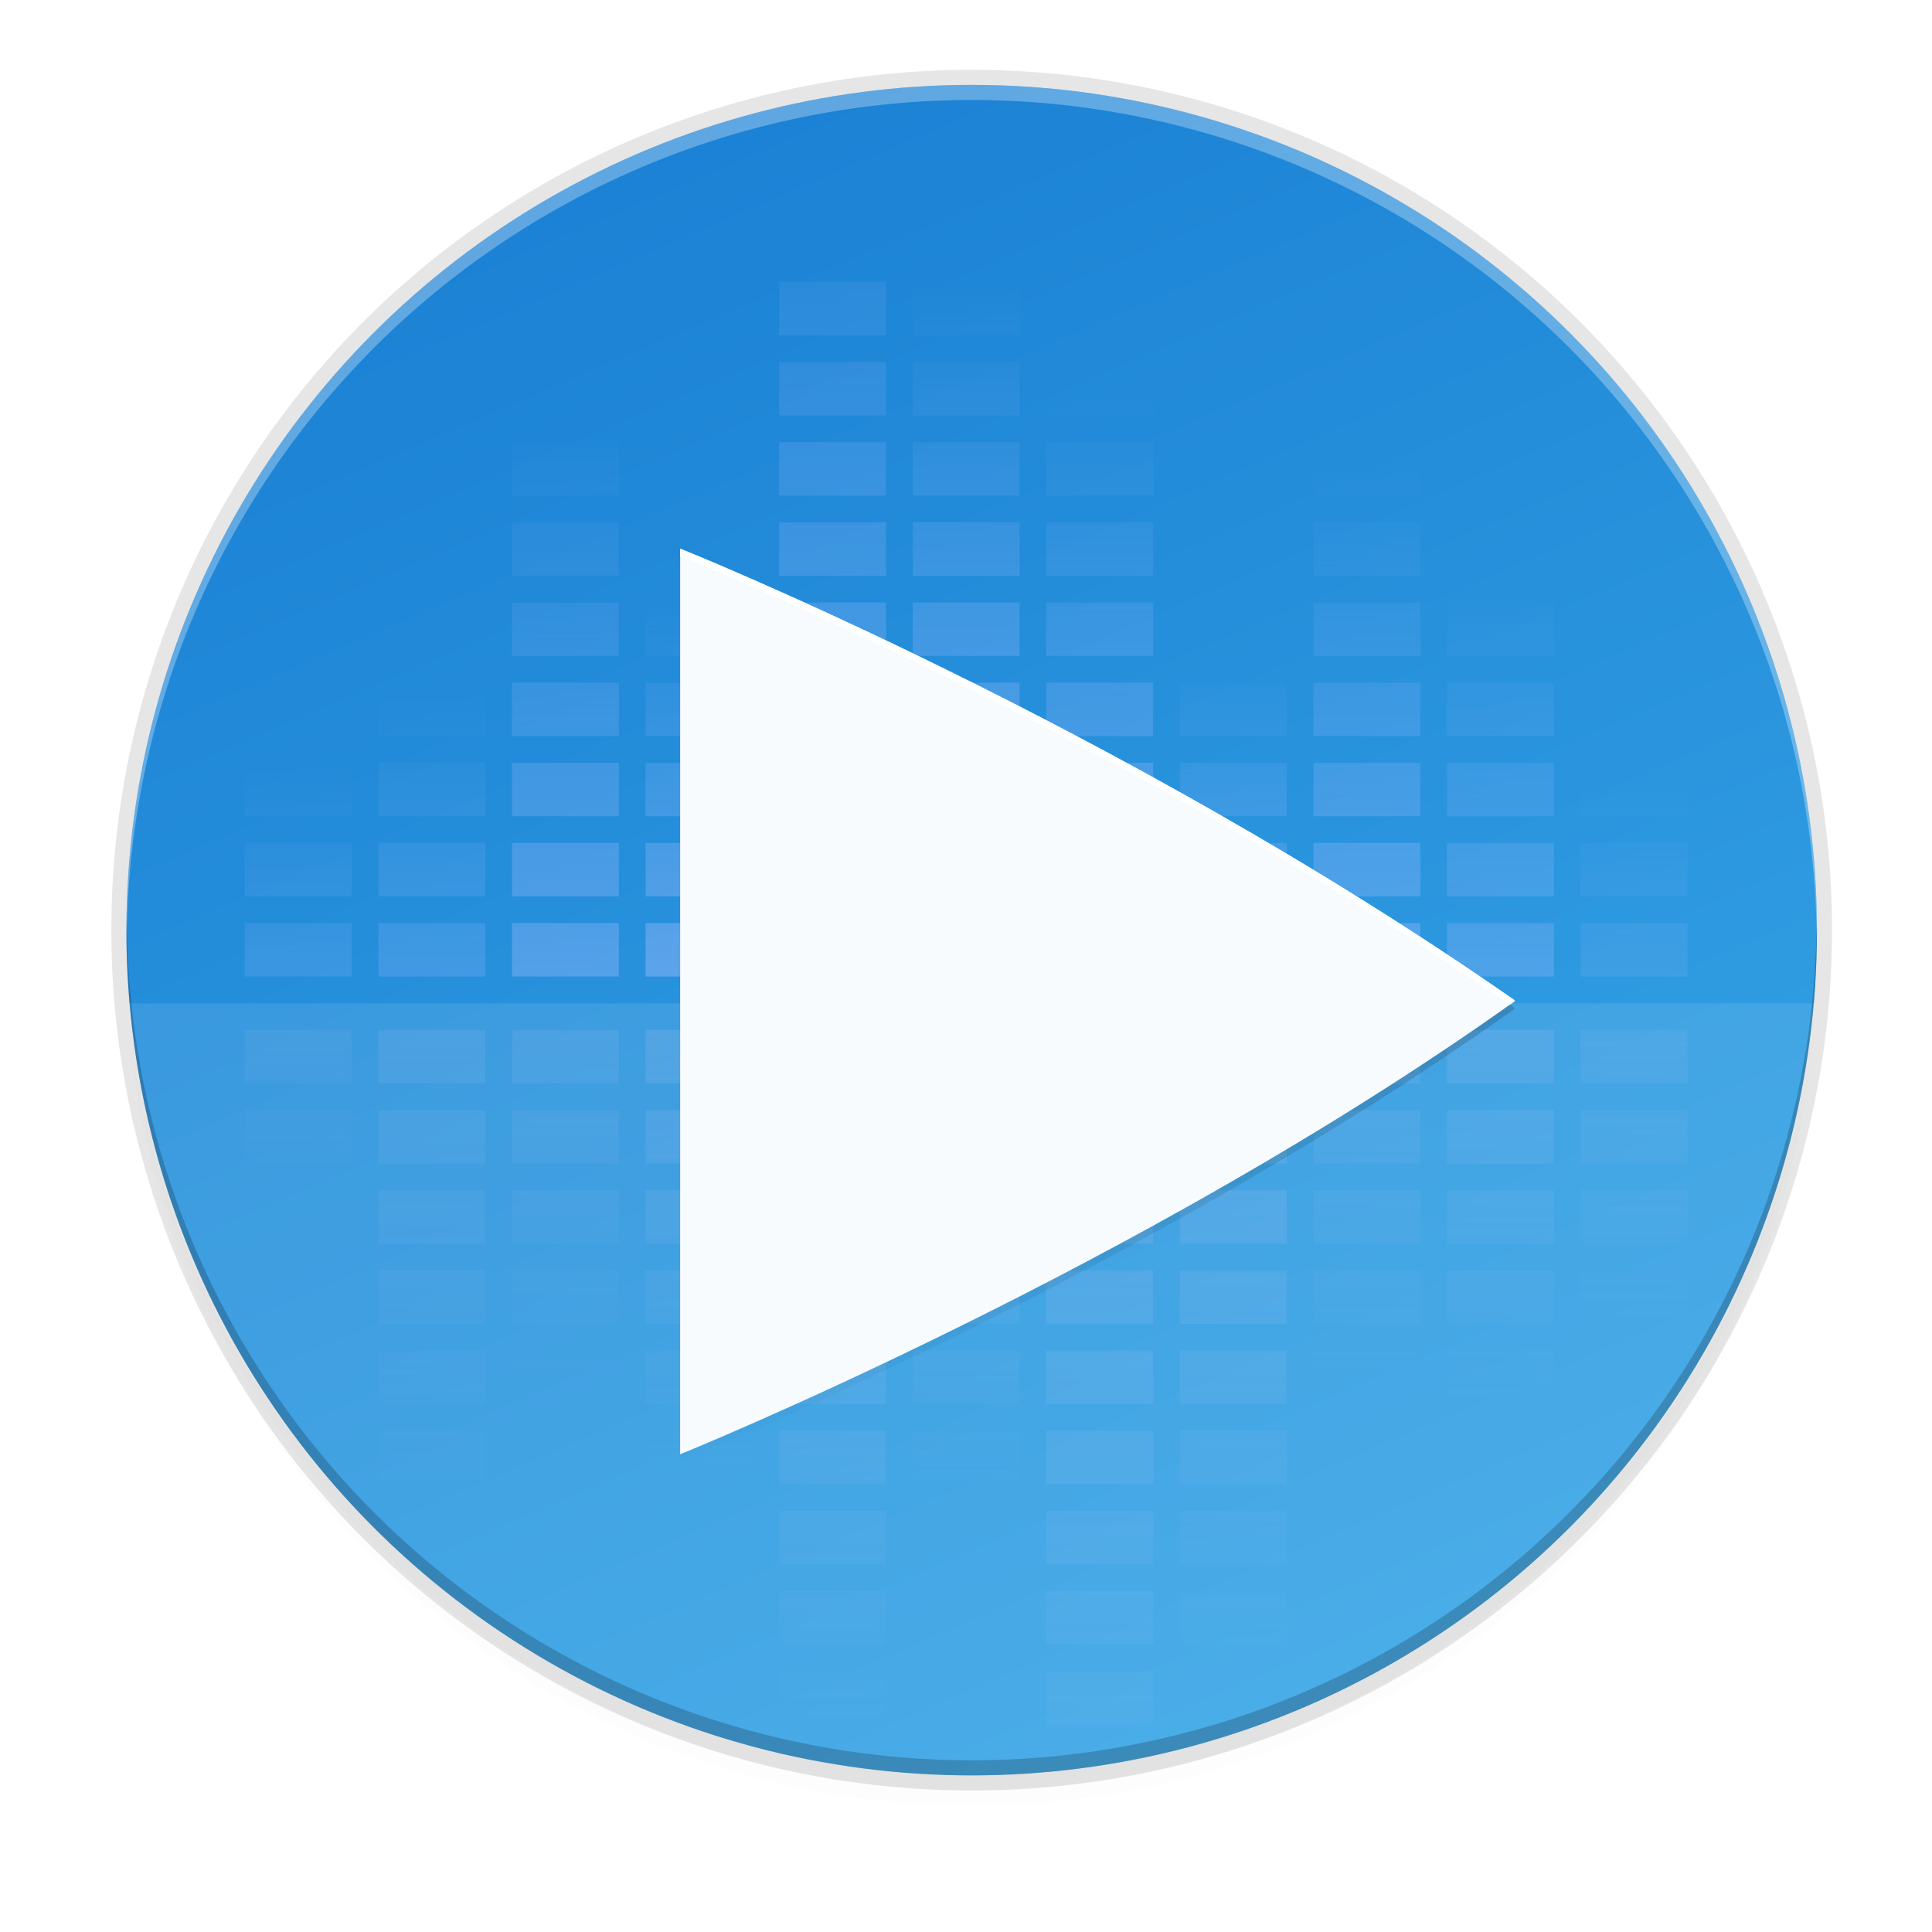 <?xml version="1.0" encoding="UTF-8" standalone="no"?>
<svg
   height="256"
   width="256"
   version="1.1"
   id="svg491"
   sodipodi:docname="io.bassi.Amberol.svg"
   inkscape:version="1.2 (dc2aedaf03, 2022-05-15)"
   xml:space="preserve"
   xmlns:inkscape="http://www.inkscape.org/namespaces/inkscape"
   xmlns:sodipodi="http://sodipodi.sourceforge.net/DTD/sodipodi-0.dtd"
   xmlns:xlink="http://www.w3.org/1999/xlink"
   xmlns="http://www.w3.org/2000/svg"
   xmlns:svg="http://www.w3.org/2000/svg"><defs
     id="defs495"><linearGradient
       id="linearGradient15927"><stop
         offset="0"
         stop-color="#fed965"
         id="stop15923"
         style="stop-color:#c5c9f5;stop-opacity:1;" /><stop
         offset="1"
         stop-color="#fed965"
         stop-opacity="0"
         id="stop15925"
         style="stop-color:#c5c9f5;stop-opacity:0;" /></linearGradient><linearGradient
       id="linearGradient15921"><stop
         offset="0"
         stop-color="#fed965"
         id="stop15917"
         style="stop-color:#c5c9f5;stop-opacity:1;" /><stop
         offset="1"
         stop-color="#fed965"
         stop-opacity="0"
         id="stop15919"
         style="stop-color:#c5c9f5;stop-opacity:0;" /></linearGradient><linearGradient
       id="linearGradient15915"><stop
         offset="0"
         stop-color="#fed965"
         id="stop15911"
         style="stop-color:#c5c9f5;stop-opacity:1;" /><stop
         offset="1"
         stop-color="#fed965"
         stop-opacity="0"
         id="stop15913"
         style="stop-color:#c5c9f5;stop-opacity:0;" /></linearGradient><linearGradient
       id="linearGradient15909"><stop
         offset="0"
         stop-color="#fed965"
         id="stop15905"
         style="stop-color:#c5c9f5;stop-opacity:1;" /><stop
         offset="1"
         stop-color="#fed965"
         stop-opacity="0"
         id="stop15907"
         style="stop-color:#c5c9f5;stop-opacity:0;" /></linearGradient><linearGradient
       id="linearGradient15903"><stop
         offset="0"
         stop-color="#fed965"
         id="stop15899"
         style="stop-color:#c5c9f5;stop-opacity:1;" /><stop
         offset="1"
         stop-color="#fed965"
         stop-opacity="0"
         id="stop15901"
         style="stop-color:#c5c9f5;stop-opacity:0;" /></linearGradient><linearGradient
       id="linearGradient15897"><stop
         offset="0"
         stop-color="#fed965"
         id="stop15893"
         style="stop-color:#c5c9f5;stop-opacity:1;" /><stop
         offset="1"
         stop-color="#fed965"
         stop-opacity="0"
         id="stop15895"
         style="stop-color:#c5c9f5;stop-opacity:0;" /></linearGradient><linearGradient
       id="linearGradient15891"><stop
         offset="0"
         stop-color="#fed965"
         id="stop15887"
         style="stop-color:#c5c9f5;stop-opacity:1;" /><stop
         offset="1"
         stop-color="#fed965"
         stop-opacity="0"
         id="stop15889"
         style="stop-color:#c5c9f5;stop-opacity:0;" /></linearGradient><linearGradient
       id="linearGradient15885"><stop
         offset="0"
         stop-color="#fed965"
         id="stop15881"
         style="stop-color:#c5c9f5;stop-opacity:1;" /><stop
         offset="1"
         stop-color="#fed965"
         stop-opacity="0"
         id="stop15883"
         style="stop-color:#c5c9f5;stop-opacity:0;" /></linearGradient><linearGradient
       id="linearGradient15879"><stop
         offset="0"
         stop-color="#fed965"
         id="stop15875"
         style="stop-color:#c5c9f5;stop-opacity:1;" /><stop
         offset="1"
         stop-color="#fed965"
         stop-opacity="0"
         id="stop15877"
         style="stop-color:#c5c9f5;stop-opacity:0;" /></linearGradient><linearGradient
       id="linearGradient15873"><stop
         offset="0"
         stop-color="#fed965"
         id="stop15869"
         style="stop-color:#c5c9f5;stop-opacity:1;" /><stop
         offset="1"
         stop-color="#fed965"
         stop-opacity="0"
         id="stop15871"
         style="stop-color:#c5c9f5;stop-opacity:0;" /></linearGradient><linearGradient
       id="linearGradient15867"><stop
         offset="0"
         stop-color="#fed965"
         id="stop15863"
         style="stop-color:#c5c9f5;stop-opacity:1;" /><stop
         offset="1"
         stop-color="#fed965"
         stop-opacity="0"
         id="stop15865"
         style="stop-color:#c5c9f5;stop-opacity:0;" /></linearGradient><linearGradient
       id="linearGradient13747"><stop
         offset="0"
         stop-color="#ff9169"
         id="stop13743"
         style="stop-color:#a2bcfe;stop-opacity:1;" /><stop
         offset="1"
         stop-color="#f09778"
         stop-opacity="0"
         id="stop13745"
         style="stop-color:#a2bcfe;stop-opacity:0;" /></linearGradient><linearGradient
       id="linearGradient13741"><stop
         offset="0"
         stop-color="#ff9169"
         id="stop13737"
         style="stop-color:#a2bcfe;stop-opacity:1;" /><stop
         offset="1"
         stop-color="#f09778"
         stop-opacity="0"
         id="stop13739"
         style="stop-color:#a2bcfe;stop-opacity:0;" /></linearGradient><linearGradient
       id="linearGradient13735"><stop
         offset="0"
         stop-color="#ff9169"
         id="stop13731"
         style="stop-color:#a2bcfe;stop-opacity:1;" /><stop
         offset="1"
         stop-color="#f09778"
         stop-opacity="0"
         id="stop13733"
         style="stop-color:#a2bcfe;stop-opacity:0;" /></linearGradient><linearGradient
       id="linearGradient13729"><stop
         offset="0"
         stop-color="#ff9169"
         id="stop13725"
         style="stop-color:#a2bcfe;stop-opacity:1;" /><stop
         offset="1"
         stop-color="#f09778"
         stop-opacity="0"
         id="stop13727"
         style="stop-color:#a2bcfe;stop-opacity:0;" /></linearGradient><linearGradient
       id="linearGradient13723"><stop
         offset="0"
         stop-color="#ff9169"
         id="stop13719"
         style="stop-color:#a2bcfe;stop-opacity:1;" /><stop
         offset="1"
         stop-color="#f09778"
         stop-opacity="0"
         id="stop13721"
         style="stop-color:#a2bcfe;stop-opacity:0;" /></linearGradient><linearGradient
       id="linearGradient13717"><stop
         offset="0"
         stop-color="#ff9169"
         id="stop13713"
         style="stop-color:#a2bcfe;stop-opacity:1;" /><stop
         offset="1"
         stop-color="#f09778"
         stop-opacity="0"
         id="stop13715"
         style="stop-color:#a2bcfe;stop-opacity:0;" /></linearGradient><linearGradient
       id="linearGradient13711"><stop
         offset="0"
         stop-color="#ff9169"
         id="stop13707"
         style="stop-color:#a2bcfe;stop-opacity:1;" /><stop
         offset="1"
         stop-color="#f09778"
         stop-opacity="0"
         id="stop13709"
         style="stop-color:#a2bcfe;stop-opacity:0;" /></linearGradient><linearGradient
       id="linearGradient13705"><stop
         offset="0"
         stop-color="#ff9169"
         id="stop13701"
         style="stop-color:#a2bcfe;stop-opacity:1;" /><stop
         offset="1"
         stop-color="#f09778"
         stop-opacity="0"
         id="stop13703"
         style="stop-color:#a2bcfe;stop-opacity:0;" /></linearGradient><linearGradient
       id="linearGradient13699"><stop
         offset="0"
         stop-color="#ff9169"
         id="stop13695"
         style="stop-color:#a2bcfe;stop-opacity:1;" /><stop
         offset="1"
         stop-color="#f09778"
         stop-opacity="0"
         id="stop13697"
         style="stop-color:#a2bcfe;stop-opacity:0;" /></linearGradient><linearGradient
       id="linearGradient13693"><stop
         offset="0"
         stop-color="#ff9169"
         id="stop13689"
         style="stop-color:#a2bcfe;stop-opacity:1;" /><stop
         offset="1"
         stop-color="#f09778"
         stop-opacity="0"
         id="stop13691"
         style="stop-color:#a2bcfe;stop-opacity:0;" /></linearGradient><linearGradient
       id="linearGradient13687"><stop
         offset="0"
         stop-color="#ff9169"
         id="stop13683"
         style="stop-color:#a2bcfe;stop-opacity:1;" /><stop
         offset="1"
         stop-color="#f09778"
         stop-opacity="0"
         id="stop13685"
         style="stop-color:#a2bcfe;stop-opacity:0;" /></linearGradient><linearGradient
       id="d-3"
       gradientUnits="userSpaceOnUse"
       x1="256"
       x2="256"
       y1="138"
       y2="375"><stop
         offset="0"
         stop-opacity="0"
         id="stop629" /><stop
         offset=".505"
         id="stop631" /><stop
         offset="1"
         stop-opacity="0"
         id="stop633" /></linearGradient><filter
       id="e-6"
       color-interpolation-filters="sRGB"
       height="1.181"
       width="1.197"
       x="-0.098"
       y="-0.091"><feGaussianBlur
         stdDeviation="9.064"
         id="feGaussianBlur636" /></filter><filter
       id="c-7"
       color-interpolation-filters="sRGB"
       height="1.023"
       width="1.025"
       x="-0.012"
       y="-0.011"><feGaussianBlur
         stdDeviation="1.133"
         id="feGaussianBlur626" /></filter><linearGradient
       id="b-5"
       gradientUnits="userSpaceOnUse"
       x1="130.122"
       x2="130.122"
       y1="187.169"
       y2="67.31"
       gradientTransform="translate(82.251,-21.512)"><stop
         offset="0"
         stop-color="#f5f5f5"
         id="stop621" /><stop
         offset="1"
         stop-color="#f1d7e9"
         id="stop623"
         style="stop-color:#d7e5f1;stop-opacity:1;" /></linearGradient><filter
       id="F"
       color-interpolation-filters="sRGB"
       height="1.023"
       width="1.023"
       x="-0.011"
       y="-0.011"><feGaussianBlur
         stdDeviation="2.12"
         id="feGaussianBlur67" /></filter><linearGradient
       id="D"
       gradientUnits="userSpaceOnUse"
       x1="88"
       x2="488"
       y1="88"
       y2="488"><stop
         offset="0"
         stop-opacity=".588"
         id="stop59" /><stop
         offset="1"
         stop-opacity=".206"
         id="stop61" /></linearGradient><filter
       id="E"
       color-interpolation-filters="sRGB"
       height="1.091"
       width="1.091"
       x="-0.045"
       y="-0.045"><feGaussianBlur
         stdDeviation="8.48"
         id="feGaussianBlur64" /></filter><linearGradient
       id="C"
       gradientTransform="rotate(90,-65.225,-106.105)"
       gradientUnits="userSpaceOnUse"
       x1="39.997"
       x2="263.997"
       y1="268.002"
       y2="43.997"><stop
         offset="0"
         stop-color="#e72662"
         id="stop52" /><stop
         offset=".483"
         stop-color="#ec3c50"
         id="stop54" /><stop
         offset="1"
         stop-color="#ff7b66"
         id="stop56" /></linearGradient><linearGradient
       id="q"
       gradientUnits="userSpaceOnUse"
       x1="288"
       x2="288"
       xlink:href="#r"
       y1="296"
       y2="72" /><linearGradient
       id="r"><stop
         offset="0"
         stop-color="#ff9169"
         id="stop37" /><stop
         offset="1"
         stop-color="#f09778"
         stop-opacity="0"
         id="stop39" /></linearGradient><linearGradient
       id="s"
       gradientUnits="userSpaceOnUse"
       x1="216"
       x2="218"
       xlink:href="#r"
       y1="326.102"
       y2="-32" /><linearGradient
       id="t"
       gradientUnits="userSpaceOnUse"
       x1="177.6"
       x2="176"
       xlink:href="#r"
       y1="264"
       y2="136" /><linearGradient
       id="u"
       gradientUnits="userSpaceOnUse"
       x1="136"
       x2="136"
       xlink:href="#r"
       y1="312"
       y2="80" /><linearGradient
       id="v"
       gradientUnits="userSpaceOnUse"
       x1="96.8"
       x2="96.8"
       xlink:href="#r"
       y1="352"
       y2="162.4" /><linearGradient
       id="w"
       gradientUnits="userSpaceOnUse"
       x1="56"
       x2="56"
       xlink:href="#r"
       y1="360"
       y2="184" /><linearGradient
       id="x"
       gradientUnits="userSpaceOnUse"
       x1="296"
       x2="296"
       xlink:href="#r"
       y1="280"
       y2="72" /><linearGradient
       id="y"
       gradientUnits="userSpaceOnUse"
       x1="336"
       x2="336"
       xlink:href="#r"
       y1="288"
       y2="152" /><linearGradient
       id="z"
       gradientUnits="userSpaceOnUse"
       x1="376"
       x2="376"
       xlink:href="#r"
       y1="304"
       y2="96" /><linearGradient
       id="A"
       gradientUnits="userSpaceOnUse"
       x1="416"
       x2="416"
       xlink:href="#r"
       y1="336"
       y2="128" /><linearGradient
       id="B"
       gradientUnits="userSpaceOnUse"
       x1="456"
       x2="456"
       xlink:href="#r"
       y1="368"
       y2="192" /><linearGradient
       id="e-62"
       gradientUnits="userSpaceOnUse"
       x1="256"
       x2="256"
       xlink:href="#f"
       y1="232"
       y2="400" /><linearGradient
       id="f"><stop
         offset="0"
         stop-color="#fed965"
         id="stop21" /><stop
         offset="1"
         stop-color="#fed965"
         stop-opacity="0"
         id="stop23" /></linearGradient><linearGradient
       id="g"
       gradientUnits="userSpaceOnUse"
       x1="216"
       x2="216"
       xlink:href="#f"
       y1="232"
       y2="472" /><linearGradient
       id="h"
       gradientUnits="userSpaceOnUse"
       x1="176"
       x2="176"
       xlink:href="#f"
       y1="200"
       y2="400" /><linearGradient
       id="i"
       gradientUnits="userSpaceOnUse"
       x1="136"
       x2="136"
       xlink:href="#f"
       y1="152"
       y2="368" /><linearGradient
       id="j"
       gradientUnits="userSpaceOnUse"
       x1="96"
       x2="96"
       xlink:href="#f"
       y1="112"
       y2="408" /><linearGradient
       id="k"
       gradientUnits="userSpaceOnUse"
       x1="56"
       x2="56"
       xlink:href="#f"
       y1="160"
       y2="312" /><linearGradient
       id="l"
       gradientUnits="userSpaceOnUse"
       x1="296"
       x2="296"
       xlink:href="#f"
       y1="160"
       y2="544" /><linearGradient
       id="m"
       gradientUnits="userSpaceOnUse"
       x1="336"
       x2="336"
       xlink:href="#f"
       y1="208"
       y2="456" /><linearGradient
       id="n"
       gradientUnits="userSpaceOnUse"
       x1="376"
       x2="376"
       xlink:href="#f"
       y1="176"
       y2="368" /><linearGradient
       id="o"
       gradientUnits="userSpaceOnUse"
       x1="416"
       x2="416"
       xlink:href="#f"
       y1="185.898"
       y2="376" /><linearGradient
       id="p"
       gradientUnits="userSpaceOnUse"
       x1="456"
       x2="456"
       xlink:href="#f"
       y1="128"
       y2="352" /><linearGradient
       id="c-9"
       gradientUnits="userSpaceOnUse"
       x1="137.884"
       x2="137.884"
       y1="47.175"
       y2="207.175"
       gradientTransform="translate(-457.21,-16.057)"><stop
         offset="0"
         stop-opacity="0"
         id="stop10" /><stop
         offset=".519"
         id="stop12" /><stop
         offset="1"
         stop-opacity="0"
         id="stop14" /></linearGradient><filter
       id="d-1"
       color-interpolation-filters="sRGB"
       height="1.171"
       width="1.22"
       x="-0.11"
       y="-0.085"><feGaussianBlur
         stdDeviation="5.263"
         id="feGaussianBlur17" /></filter><filter
       id="b-2"
       color-interpolation-filters="sRGB"
       height="1.021"
       width="1.027"
       x="-0.014"
       y="-0.011"><feGaussianBlur
         stdDeviation=".658"
         id="feGaussianBlur7" /></filter><linearGradient
       id="a-7"
       gradientUnits="userSpaceOnUse"
       x1="173.884"
       x2="109.884"
       y1="131.175"
       y2="131.175"
       gradientTransform="translate(-457.21,-16.057)"><stop
         offset="0"
         stop-color="#ef5145"
         stop-opacity="0"
         id="stop2" /><stop
         offset="1"
         stop-color="#ef5145"
         id="stop4" /></linearGradient><linearGradient
       inkscape:collect="always"
       xlink:href="#linearGradient15897"
       id="linearGradient12554"
       gradientUnits="userSpaceOnUse"
       x1="256"
       y1="232"
       x2="256"
       y2="400"
       gradientTransform="matrix(0.5,0,0,0.5,-229.889,6.376)" /><linearGradient
       inkscape:collect="always"
       xlink:href="#linearGradient15891"
       id="linearGradient12556"
       gradientUnits="userSpaceOnUse"
       x1="216"
       y1="232"
       x2="216"
       y2="472"
       gradientTransform="matrix(0.5,0,0,0.5,-229.889,6.376)" /><linearGradient
       inkscape:collect="always"
       xlink:href="#linearGradient15885"
       id="linearGradient12558"
       gradientUnits="userSpaceOnUse"
       x1="176"
       y1="200"
       x2="176"
       y2="400"
       gradientTransform="matrix(0.5,0,0,0.5,-229.889,6.376)" /><linearGradient
       inkscape:collect="always"
       xlink:href="#linearGradient15879"
       id="linearGradient12560"
       gradientUnits="userSpaceOnUse"
       x1="136"
       y1="152"
       x2="136"
       y2="368"
       gradientTransform="matrix(0.5,0,0,0.5,-229.889,6.376)" /><linearGradient
       inkscape:collect="always"
       xlink:href="#linearGradient15873"
       id="linearGradient12562"
       gradientUnits="userSpaceOnUse"
       x1="96"
       y1="112"
       x2="96"
       y2="408"
       gradientTransform="matrix(0.5,0,0,0.5,-229.889,6.376)" /><linearGradient
       inkscape:collect="always"
       xlink:href="#linearGradient15867"
       id="linearGradient12564"
       gradientUnits="userSpaceOnUse"
       x1="56"
       y1="160"
       x2="56"
       y2="312"
       gradientTransform="matrix(0.5,0,0,0.5,-229.889,6.376)" /><linearGradient
       inkscape:collect="always"
       xlink:href="#linearGradient15903"
       id="linearGradient12566"
       gradientUnits="userSpaceOnUse"
       x1="296"
       y1="160"
       x2="296"
       y2="544"
       gradientTransform="matrix(0.5,0,0,0.5,-229.889,6.376)" /><linearGradient
       inkscape:collect="always"
       xlink:href="#linearGradient15909"
       id="linearGradient12568"
       gradientUnits="userSpaceOnUse"
       x1="336"
       y1="208"
       x2="336"
       y2="456"
       gradientTransform="matrix(0.5,0,0,0.5,-229.889,6.376)" /><linearGradient
       inkscape:collect="always"
       xlink:href="#linearGradient15915"
       id="linearGradient12570"
       gradientUnits="userSpaceOnUse"
       x1="376"
       y1="176"
       x2="376"
       y2="368"
       gradientTransform="matrix(0.5,0,0,0.5,-229.889,6.376)" /><linearGradient
       inkscape:collect="always"
       xlink:href="#linearGradient15921"
       id="linearGradient12572"
       gradientUnits="userSpaceOnUse"
       x1="416"
       y1="185.898"
       x2="416"
       y2="376"
       gradientTransform="matrix(0.5,0,0,0.5,-229.889,6.376)" /><linearGradient
       inkscape:collect="always"
       xlink:href="#linearGradient15927"
       id="linearGradient12574"
       gradientUnits="userSpaceOnUse"
       x1="456"
       y1="128"
       x2="456"
       y2="352"
       gradientTransform="matrix(0.5,0,0,0.5,-229.889,6.376)" /><linearGradient
       inkscape:collect="always"
       xlink:href="#linearGradient13717"
       id="linearGradient12576"
       gradientUnits="userSpaceOnUse"
       x1="288"
       y1="296"
       x2="288"
       y2="72"
       gradientTransform="matrix(0.5,0,0,0.5,-245.889,-9.624)" /><linearGradient
       inkscape:collect="always"
       xlink:href="#linearGradient13711"
       id="linearGradient12578"
       gradientUnits="userSpaceOnUse"
       x1="216"
       y1="326.102"
       x2="218"
       y2="-32"
       gradientTransform="matrix(0.5,0,0,0.5,-229.889,6.376)" /><linearGradient
       inkscape:collect="always"
       xlink:href="#linearGradient13705"
       id="linearGradient12580"
       gradientUnits="userSpaceOnUse"
       x1="177.6"
       y1="264"
       x2="176"
       y2="136"
       gradientTransform="matrix(0.5,0,0,0.5,-229.889,6.376)" /><linearGradient
       inkscape:collect="always"
       xlink:href="#linearGradient13699"
       id="linearGradient12582"
       gradientUnits="userSpaceOnUse"
       x1="136"
       y1="312"
       x2="136"
       y2="80"
       gradientTransform="matrix(0.5,0,0,0.5,-229.889,6.376)" /><linearGradient
       inkscape:collect="always"
       xlink:href="#linearGradient13693"
       id="linearGradient12584"
       gradientUnits="userSpaceOnUse"
       x1="96.8"
       y1="352"
       x2="96.8"
       y2="162.4"
       gradientTransform="matrix(0.5,0,0,0.5,-229.889,6.376)" /><linearGradient
       inkscape:collect="always"
       xlink:href="#linearGradient13687"
       id="linearGradient12586"
       gradientUnits="userSpaceOnUse"
       x1="56"
       y1="360"
       x2="56"
       y2="184"
       gradientTransform="matrix(0.5,0,0,0.5,-229.889,6.376)" /><linearGradient
       inkscape:collect="always"
       xlink:href="#linearGradient13723"
       id="linearGradient12588"
       gradientUnits="userSpaceOnUse"
       x1="296"
       y1="280"
       x2="296"
       y2="72"
       gradientTransform="matrix(0.5,0,0,0.5,-229.889,6.376)" /><linearGradient
       inkscape:collect="always"
       xlink:href="#linearGradient13729"
       id="linearGradient12590"
       gradientUnits="userSpaceOnUse"
       x1="336"
       y1="288"
       x2="336"
       y2="152"
       gradientTransform="matrix(0.5,0,0,0.5,-229.889,6.376)" /><linearGradient
       inkscape:collect="always"
       xlink:href="#linearGradient13735"
       id="linearGradient12592"
       gradientUnits="userSpaceOnUse"
       x1="376"
       y1="304"
       x2="376"
       y2="96"
       gradientTransform="matrix(0.5,0,0,0.5,-229.889,6.376)" /><linearGradient
       inkscape:collect="always"
       xlink:href="#linearGradient13741"
       id="linearGradient12594"
       gradientUnits="userSpaceOnUse"
       x1="416"
       y1="336"
       x2="416"
       y2="128"
       gradientTransform="matrix(0.5,0,0,0.5,-229.889,6.376)" /><linearGradient
       inkscape:collect="always"
       xlink:href="#linearGradient13747"
       id="linearGradient12596"
       gradientUnits="userSpaceOnUse"
       x1="456"
       y1="368"
       x2="456"
       y2="192"
       gradientTransform="matrix(0.5,0,0,0.5,-229.889,6.376)" /></defs><sodipodi:namedview
     id="namedview493"
     pagecolor="#ffffff"
     bordercolor="#000000"
     borderopacity="0.25"
     inkscape:showpageshadow="2"
     inkscape:pageopacity="0.0"
     inkscape:pagecheckerboard="0"
     inkscape:deskcolor="#d1d1d1"
     showgrid="false"
     inkscape:zoom="0.23095703"
     inkscape:cx="-1268.6342"
     inkscape:cy="584.52431"
     inkscape:window-width="1366"
     inkscape:window-height="704"
     inkscape:window-x="0"
     inkscape:window-y="0"
     inkscape:window-maximized="1"
     inkscape:current-layer="svg491" /><filter
     id="a"
     color-interpolation-filters="sRGB"
     height="1.142"
     width="1.295"
     x="-0.147"
     y="-0.071"><feGaussianBlur
       stdDeviation="4.264"
       id="feGaussianBlur452" /></filter><filter
     id="b"
     color-interpolation-filters="sRGB"
     height="1.018"
     width="1.037"
     x="-0.018"
     y="-0.009"><feGaussianBlur
       stdDeviation=".533"
       id="feGaussianBlur455" /></filter><linearGradient
     id="c"
     gradientUnits="userSpaceOnUse"
     x1="80.752"
     x2="176.752"
     y1="11.248"
     y2="235.248"><stop
       offset="0"
       stop-color="#1a7fd4"
       id="stop458"
       style="stop-color:#1a80d4;stop-opacity:1;" /><stop
       offset="1"
       stop-color="#37a6e6"
       id="stop460" /></linearGradient><filter
     id="d"
     color-interpolation-filters="sRGB"
     height="1.024"
     width="1.024"
     x="-0.012"
     y="-0.012"><feGaussianBlur
       stdDeviation="1.12"
       id="feGaussianBlur463" /></filter><filter
     id="e"
     color-interpolation-filters="sRGB"
     height="1.096"
     width="1.096"
     x="-0.048"
     y="-0.048"><feGaussianBlur
       stdDeviation="4.48"
       id="feGaussianBlur466" /></filter><circle
     cx="128.752"
     cy="127.248"
     filter="url(#e)"
     opacity=".1"
     r="112"
     id="circle469" /><circle
     cx="128.752"
     cy="125.248"
     filter="url(#d)"
     opacity=".1"
     r="112"
     id="circle471" /><circle
     cx="128.752"
     cy="123.248"
     opacity=".1"
     r="114"
     id="circle473" /><circle
     cx="128.752"
     cy="123.248"
     fill="url(#c)"
     r="112"
     id="circle475" /><path
     d="m16.752 132.944a112.534 112.534 0 0 0 111.978 102.304 112.534 112.534 0 0 0 112.022-102.304z"
     fill="#fff"
     opacity=".1"
     id="path477" /><path
     d="m128.752 11.248a112 112 0 0 0 -112 112 112 112 0 0 0 .041 1.17 112 112 0 0 1 111.959-111.17 112 112 0 0 1 111.959 110.83 112 112 0 0 0 .041-.83 112 112 0 0 0 -112-112z"
     fill="#fff"
     opacity=".3"
     id="path487" /><path
     d="m128.752 235.248a112 112 0 0 1 -112-112 112 112 0 0 1 .041-1.17 112 112 0 0 0 111.959 111.17 112 112 0 0 0 111.959-110.83 112 112 0 0 1 .041.83 112 112 0 0 1 -112 112z"
     opacity=".2"
     id="path489" /><g
     id="g15979"
     transform="matrix(0.885,0,0,0.885,218.193,14.009)"><g
       id="g15953"><path
         d="m -109.889,26.376 v 8 h 16 v -8 z m 0,12 v 8 h 16 v -8 z m 0,12 v 8 h 16 v -8 z m 0,12 v 8 h 16 v -8 z m 0,12 v 8 h 16 v -8 z m 0,12 v 8 h 16 v -8 z m 0,12 v 8 h 16 v -8 z m 0,12 v 8 h 16 v -8 z m 0,12 v 8 h 16 v -8 z"
         fill="url(#q)"
         id="path12506"
         style="opacity:0.5;fill:url(#linearGradient12576);stroke-width:0.5" /><path
         d="m -129.889,26.376 v 8 h 16 v -8 z m 0,12 v 8 h 16 v -8 z m 0,12 v 8 h 16 v -8 z m 0,12 v 8 h 16 v -8 z m 0,12 v 8 h 16 v -8 z m 0,12 v 8 h 16 v -8 z m 0,12 v 8 h 16 v -8 z m 0,12 v 8 h 16 v -8 z m 0,12 v 8 h 16 v -8 z"
         fill="url(#s)"
         id="path12508"
         style="opacity:0.5;fill:url(#linearGradient12578);stroke-width:0.5" /><path
         d="m -149.889,26.376 v 8 h 16 v -8 z m 0,12 v 8 h 16 v -8 z m 0,12 v 8 h 16 v -8 z m 0,12 v 8 h 16 v -8 z m 0,12 v 8 h 16 v -8 z m 0,12 v 8 h 16 v -8 z m 0,12 v 8 h 16 v -8 z m 0,12 v 8 h 16 v -8 z m 0,12 v 8 h 16 v -8 z"
         fill="url(#t)"
         id="path12510"
         style="opacity:0.5;fill:url(#linearGradient12580);stroke-width:0.5" /><path
         d="m -169.889,26.376 v 8 h 16 v -8 z m 0,12 v 8 h 16 v -8 z m 0,12 v 8 h 16 v -8 z m 0,12 v 8 h 16 v -8 z m 0,12 v 8 h 16 v -8 z m 0,12 v 8 h 16 v -8 z m 0,12 v 8 h 16 v -8 z m 0,12 v 8 h 16 v -8 z m 0,12 v 8 h 16 v -8 z"
         fill="url(#u)"
         id="path12512"
         style="opacity:0.5;fill:url(#linearGradient12582);stroke-width:0.5" /><path
         d="m -189.889,26.376 v 8 h 16 v -8 z m 0,12 v 8 h 16 v -8 z m 0,12 v 8 h 16 v -8 z m 0,12 v 8 h 16 v -8 z m 0,12 v 8 h 16 v -8 z m 0,12 v 8 h 16 v -8 z m 0,12 v 8 h 16 v -8 z m 0,12 v 8 h 16 v -8 z m 0,12 v 8 h 16 v -8 z"
         fill="url(#v)"
         id="path12514"
         style="opacity:0.5;fill:url(#linearGradient12584);stroke-width:0.5" /><path
         d="m -209.889,26.376 v 8 h 16 v -8 z m 0,12 v 8 h 16 v -8 z m 0,12 v 8 h 16 v -8 z m 0,12 v 8 h 16 v -8 z m 0,12 v 8 h 16 v -8 z m 0,12 v 8 h 16 v -8 z m 0,12 v 8 h 16 v -8 z m 0,12 v 8 h 16 v -8 z m 0,12 v 8 h 16 v -8 z"
         fill="url(#w)"
         id="path12516"
         style="opacity:0.5;fill:url(#linearGradient12586);stroke-width:0.5" /><path
         d="m -89.889,26.376 v 8 h 16 v -8 z m 0,12 v 8 h 16 v -8 z m 0,12 v 8 h 16 v -8 z m 0,12 v 8 h 16 v -8 z m 0,12 v 8 h 16 v -8 z m 0,12 v 8 h 16 v -8 z m 0,12 v 8 h 16 v -8 z m 0,12 v 8 h 16 v -8 z m 0,12 v 8 h 16 v -8 z"
         fill="url(#x)"
         id="path12518"
         style="opacity:0.5;fill:url(#linearGradient12588);stroke-width:0.5" /><path
         d="m -69.889,26.376 v 8 h 16 v -8 z m 0,12 v 8 h 16 v -8 z m 0,12 v 8 h 16 v -8 z m 0,12 v 8 h 16 v -8 z m 0,12 v 8 h 16 v -8 z m 0,12 v 8 h 16 v -8 z m 0,12 v 8 h 16 v -8 z m 0,12 v 8 h 16 v -8 z m 0,12 v 8 h 16 v -8 z"
         fill="url(#y)"
         id="path12520"
         style="opacity:0.5;fill:url(#linearGradient12590);stroke-width:0.5" /><path
         d="m -49.889,26.376 v 8 h 16 v -8 z m 0,12 v 8 h 16 v -8 z m 0,12 v 8 h 16 v -8 z m 0,12 v 8 h 16 v -8 z m 0,12 v 8 h 16 v -8 z m 0,12 v 8 h 16 v -8 z m 0,12 v 8 h 16 v -8 z m 0,12 v 8 h 16 v -8 z m 0,12 v 8 h 16 v -8 z"
         fill="url(#z)"
         id="path12522"
         style="opacity:0.5;fill:url(#linearGradient12592);stroke-width:0.5" /><path
         d="m -29.889,26.376 v 8 h 16 v -8 z m 0,12 v 8 h 16 v -8 z m 0,12 v 8 h 16 v -8 z m 0,12 v 8 h 16 v -8 z m 0,12 v 8 h 16 v -8 z m 0,12 v 8 h 16 v -8 z m 0,12 v 8 h 16 v -8 z m 0,12 v 8 h 16 v -8 z m 0,12 v 8 h 16 v -8 z"
         fill="url(#A)"
         id="path12524"
         style="opacity:0.5;fill:url(#linearGradient12594);stroke-width:0.5" /><path
         d="m -9.889,26.376 v 8 h 16 v -8 z m 0,12 v 8 h 16 v -8 z m 0,12 v 8 h 16 v -8 z m 0,12 v 8 h 16 v -8 z m 0,12 v 8 h 16 v -8 z m 0,12 v 8 h 16 v -8 z m 0,12 v 8 h 16 v -8 z m 0,12 v 8 h 16 v -8 z m 0,12 v 8 h 16 v -8 z"
         fill="url(#B)"
         id="path12526"
         style="opacity:0.5;fill:url(#linearGradient12596);stroke-width:0.5" /></g><g
       id="g15940"><path
         d="m -109.889,138.376 v 8 h 16 v -8 z m 0,12 v 8 h 16 v -8 z m 0,12 v 8 h 16 v -8 z m 0,12 v 8 h 16 v -8 z m 0,12 v 8 h 16 v -8 z m 0,12 v 8 h 16 v -8 z m 0,12 v 8 h 16 v -8 z m 0,12 v 8 h 16 v -8 z m 0,12 v 8 h 16 v -8 z"
         fill="url(#e)"
         opacity="0.234"
         id="path12530"
         style="fill:url(#linearGradient12554);stroke-width:0.5" /><path
         d="m -129.889,138.376 v 8 h 16 v -8 z m 0,12 v 8 h 16 v -8 z m 0,12 v 8 h 16 v -8 z m 0,12 v 8 h 16 v -8 z m 0,12 v 8 h 16 v -8 z m 0,12 v 8 h 16 v -8 z m 0,12 v 8 h 16 v -8 z m 0,12 v 8 h 16 v -8 z m 0,12 v 8 h 16 v -8 z"
         fill="url(#g)"
         opacity="0.234"
         id="path12532"
         style="fill:url(#linearGradient12556);stroke-width:0.5" /><path
         d="m -149.889,138.376 v 8 h 16 v -8 z m 0,12 v 8 h 16 v -8 z m 0,12 v 8 h 16 v -8 z m 0,12 v 8 h 16 v -8 z m 0,12 v 8 h 16 v -8 z m 0,12 v 8 h 16 v -8 z m 0,12 v 8 h 16 v -8 z m 0,12 v 8 h 16 v -8 z m 0,12 v 8 h 16 v -8 z"
         fill="url(#h)"
         opacity="0.234"
         id="path12534"
         style="fill:url(#linearGradient12558);stroke-width:0.5" /><path
         d="m -169.889,138.376 v 8 h 16 v -8 z m 0,12 v 8 h 16 v -8 z m 0,12 v 8 h 16 v -8 z m 0,12 v 8 h 16 v -8 z m 0,12 v 8 h 16 v -8 z m 0,12 v 8 h 16 v -8 z m 0,12 v 8 h 16 v -8 z m 0,12 v 8 h 16 v -8 z m 0,12 v 8 h 16 v -8 z"
         fill="url(#i)"
         opacity="0.234"
         id="path12536"
         style="fill:url(#linearGradient12560);stroke-width:0.5" /><path
         d="m -189.889,138.376 v 8 h 16 v -8 z m 0,12 v 8 h 16 v -8 z m 0,12 v 8 h 16 v -8 z m 0,12 v 8 h 16 v -8 z m 0,12 v 8 h 16 v -8 z m 0,12 v 8 h 16 v -8 z m 0,12 v 8 h 16 v -8 z m 0,12 v 8 h 16 v -8 z m 0,12 v 8 h 16 v -8 z"
         fill="url(#j)"
         opacity="0.234"
         id="path12538"
         style="fill:url(#linearGradient12562);stroke-width:0.5" /><path
         d="m -209.889,138.376 v 8 h 16 v -8 z m 0,12 v 8 h 16 v -8 z m 0,12 v 8 h 16 v -8 z m 0,12 v 8 h 16 v -8 z m 0,12 v 8 h 16 v -8 z m 0,12 v 8 h 16 v -8 z m 0,12 v 8 h 16 v -8 z m 0,12 v 8 h 16 v -8 z m 0,12 v 8 h 16 v -8 z"
         fill="url(#k)"
         opacity="0.234"
         id="path12540"
         style="fill:url(#linearGradient12564);stroke-width:0.5" /><path
         d="m -89.889,138.376 v 8 h 16 v -8 z m 0,12 v 8 h 16 v -8 z m 0,12 v 8 h 16 v -8 z m 0,12 v 8 h 16 v -8 z m 0,12 v 8 h 16 v -8 z m 0,12 v 8 h 16 v -8 z m 0,12 v 8 h 16 v -8 z m 0,12 v 8 h 16 v -8 z m 0,12 v 8 h 16 v -8 z"
         fill="url(#l)"
         opacity="0.234"
         id="path12542"
         style="fill:url(#linearGradient12566);stroke-width:0.5" /><path
         d="m -69.889,138.376 v 8 h 16 v -8 z m 0,12 v 8 h 16 v -8 z m 0,12 v 8 h 16 v -8 z m 0,12 v 8 h 16 v -8 z m 0,12 v 8 h 16 v -8 z m 0,12 v 8 h 16 v -8 z m 0,12 v 8 h 16 v -8 z m 0,12 v 8 h 16 v -8 z m 0,12 v 8 h 16 v -8 z"
         fill="url(#m)"
         opacity="0.234"
         id="path12544"
         style="fill:url(#linearGradient12568);stroke-width:0.5" /><path
         d="m -49.889,138.376 v 8 h 16 v -8 z m 0,12 v 8 h 16 v -8 z m 0,12 v 8 h 16 v -8 z m 0,12 v 8 h 16 v -8 z m 0,12 v 8 h 16 v -8 z m 0,12 v 8 h 16 v -8 z m 0,12 v 8 h 16 v -8 z m 0,12 v 8 h 16 v -8 z m 0,12 v 8 h 16 v -8 z"
         fill="url(#n)"
         opacity="0.234"
         id="path12546"
         style="fill:url(#linearGradient12570);stroke-width:0.5" /><path
         d="m -29.889,138.376 v 8 h 16 v -8 z m 0,12 v 8 h 16 v -8 z m 0,12 v 8 h 16 v -8 z m 0,12 v 8 h 16 v -8 z m 0,12 v 8 h 16 v -8 z m 0,12 v 8 h 16 v -8 z m 0,12 v 8 h 16 v -8 z m 0,12 v 8 h 16 v -8 z m 0,12 v 8 h 16 v -8 z"
         fill="url(#o)"
         opacity="0.234"
         id="path12548"
         style="fill:url(#linearGradient12572);stroke-width:0.5" /><path
         d="m -9.889,138.376 v 8 h 16 v -8 z m 0,12 v 8 h 16 v -8 z m 0,12 v 8 h 16 v -8 z m 0,12 v 8 h 16 v -8 z m 0,12 v 8 h 16 v -8 z m 0,12 v 8 h 16 v -8 z m 0,12 v 8 h 16 v -8 z m 0,12 v 8 h 16 v -8 z m 0,12 v 8 h 16 v -8 z"
         fill="url(#p)"
         opacity="0.234"
         id="path12550"
         style="fill:url(#linearGradient12574);stroke-width:0.5" /></g></g><g
     id="g9036"
     transform="translate(-9.206,17.699)"><path
       d="m 155.411,138 v 240 c 0,0 121.725,-49.198 221.19,-120.076 0,-0.022 -0.011,-0.04 -0.025,-0.065 -0.011,-0.026 -0.026,-0.052 -0.045,-0.079 -0.019,-0.026 -0.037,-0.053 -0.05,-0.079 -0.015,-0.026 -0.025,-0.053 -0.025,-0.076 C 271.539,184.488 155.411,138 155.411,138 Z"
       fill="url(#d)"
       filter="url(#e)"
       opacity="0.4"
       transform="matrix(0.5,0,0,0.5,21.625,-13.002)"
       id="path669"
       style="fill:url(#d-3);filter:url(#e-6)" /><path
       d="m 155.411,138 v 240 c 0,0 121.725,-49.198 221.19,-120.076 0,-0.022 -0.011,-0.04 -0.025,-0.065 -0.011,-0.026 -0.026,-0.052 -0.045,-0.079 -0.019,-0.026 -0.037,-0.053 -0.05,-0.079 -0.015,-0.026 -0.025,-0.053 -0.025,-0.076 C 271.539,184.488 155.411,138 155.411,138 Z"
       filter="url(#c)"
       opacity="0.1"
       transform="matrix(0.5,0,0,0.5,21.625,-13.002)"
       id="path671"
       style="filter:url(#c-7)" /><path
       d="M 99.33,54.998 V 174.998 c 0,0 60.862,-24.599 110.595,-60.038 0,-0.011 -0.006,-0.02 -0.013,-0.032 -0.006,-0.013 -0.013,-0.026 -0.022,-0.039 -0.01,-0.013 -0.019,-0.027 -0.025,-0.039 -0.007,-0.013 -0.013,-0.026 -0.013,-0.038 C 157.394,78.243 99.33,54.999 99.33,54.999 Z"
       fill="url(#b)"
       id="path673"
       style="fill:#f8fbfe;fill-opacity:1" /><path
       d="m 99.33,54.998 v 1 c 0,0 57.67,23.079 109.947,59.418 0.216,-0.153 0.433,-0.303 0.648,-0.456 0,-0.011 -0.006,-0.02 -0.013,-0.032 -0.006,-0.013 -0.013,-0.026 -0.022,-0.039 -0.01,-0.013 -0.019,-0.026 -0.025,-0.039 -0.007,-0.013 -0.013,-0.026 -0.013,-0.038 C 157.394,78.243 99.33,54.998 99.33,54.998 Z"
       fill="#ffffff"
       id="path675" /></g></svg>
